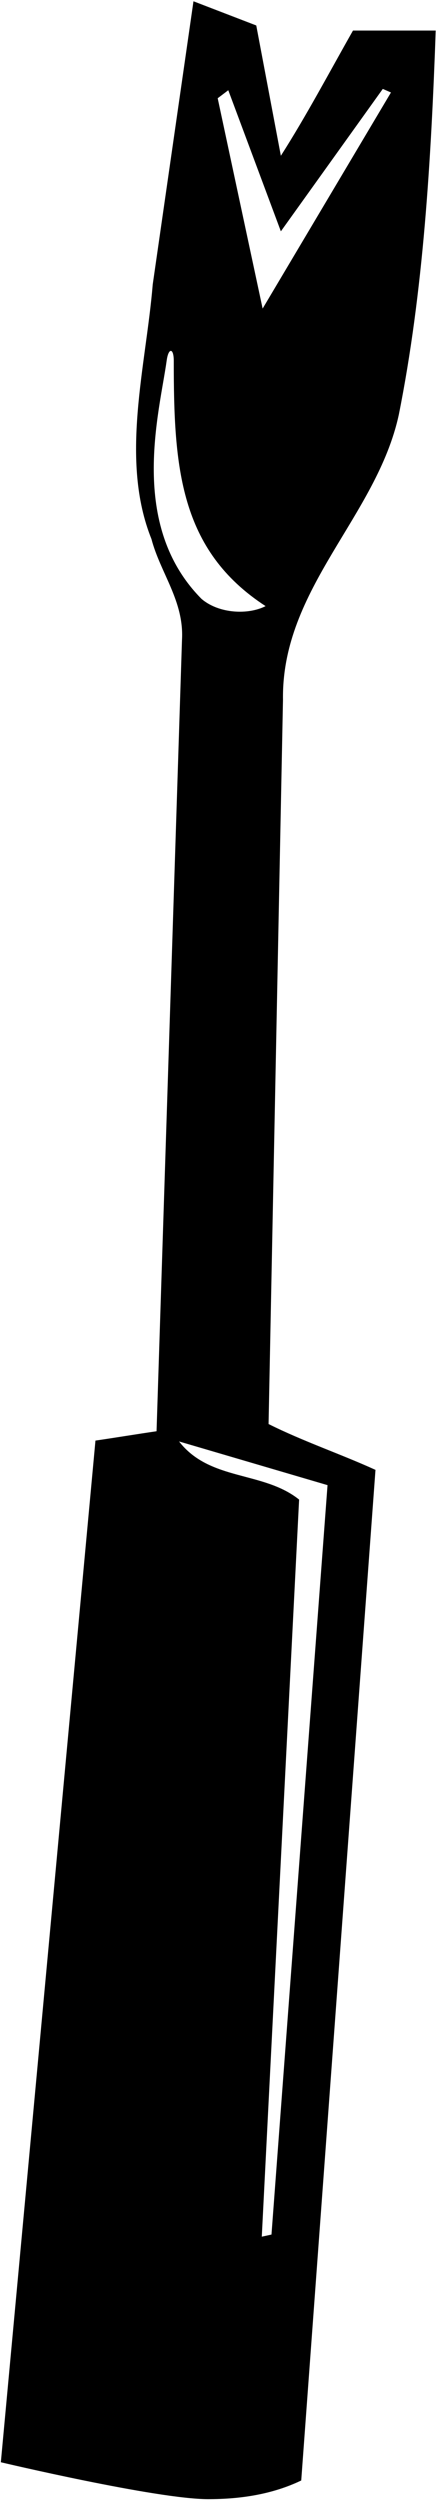 <?xml version="1.0" encoding="UTF-8"?>
<svg xmlns="http://www.w3.org/2000/svg" xmlns:xlink="http://www.w3.org/1999/xlink" width="103pt" height="589pt" viewBox="0 0 103 589" version="1.1">
<g id="surface1">
<path style=" stroke:none;fill-rule:nonzero;fill:rgb(0%,0%,0%);fill-opacity:1;" d="M 94 97.699 C 99.801 68.699 101.602 37.801 102.699 7.199 L 83.199 7.199 C 77.699 16.898 72.199 27.301 66.199 36.699 L 60.402 6 L 45.602 0.301 L 36 67 C 34.398 86.398 28.199 108.301 35.699 127 C 37.801 135 43.398 141.602 42.898 150.699 L 36.898 337.199 C 32.102 337.898 27.301 338.699 22.5 339.398 L 0.199 580.102 C 0.199 580.102 36.82 588.777 49 588.797 C 56.703 588.809 64.219 587.652 71 584.398 L 88.5 346.301 C 80.402 342.602 71.5 339.602 63.301 335.5 L 66.699 164.898 C 66.301 138.602 88.801 121.699 94 97.699 Z M 39.293 84.902 C 39.719 81.84 40.961 81.973 40.957 85 C 40.941 110.07 42.309 129.598 62.598 142.801 C 58.5 144.898 51.602 144.602 47.5 141.102 C 30.141 123.578 37.582 97.223 39.293 84.902 Z M 77.199 349.898 L 63.988 526.461 L 61.703 526.957 L 70.5 353.301 C 62 346.5 49.5 349 42.199 339.602 Z M 61.902 72.699 L 51.309 23.148 L 53.805 21.258 L 66.199 54.5 L 90.223 20.945 L 92.148 21.789 L 61.902 72.699 "/>
</g>
</svg>
